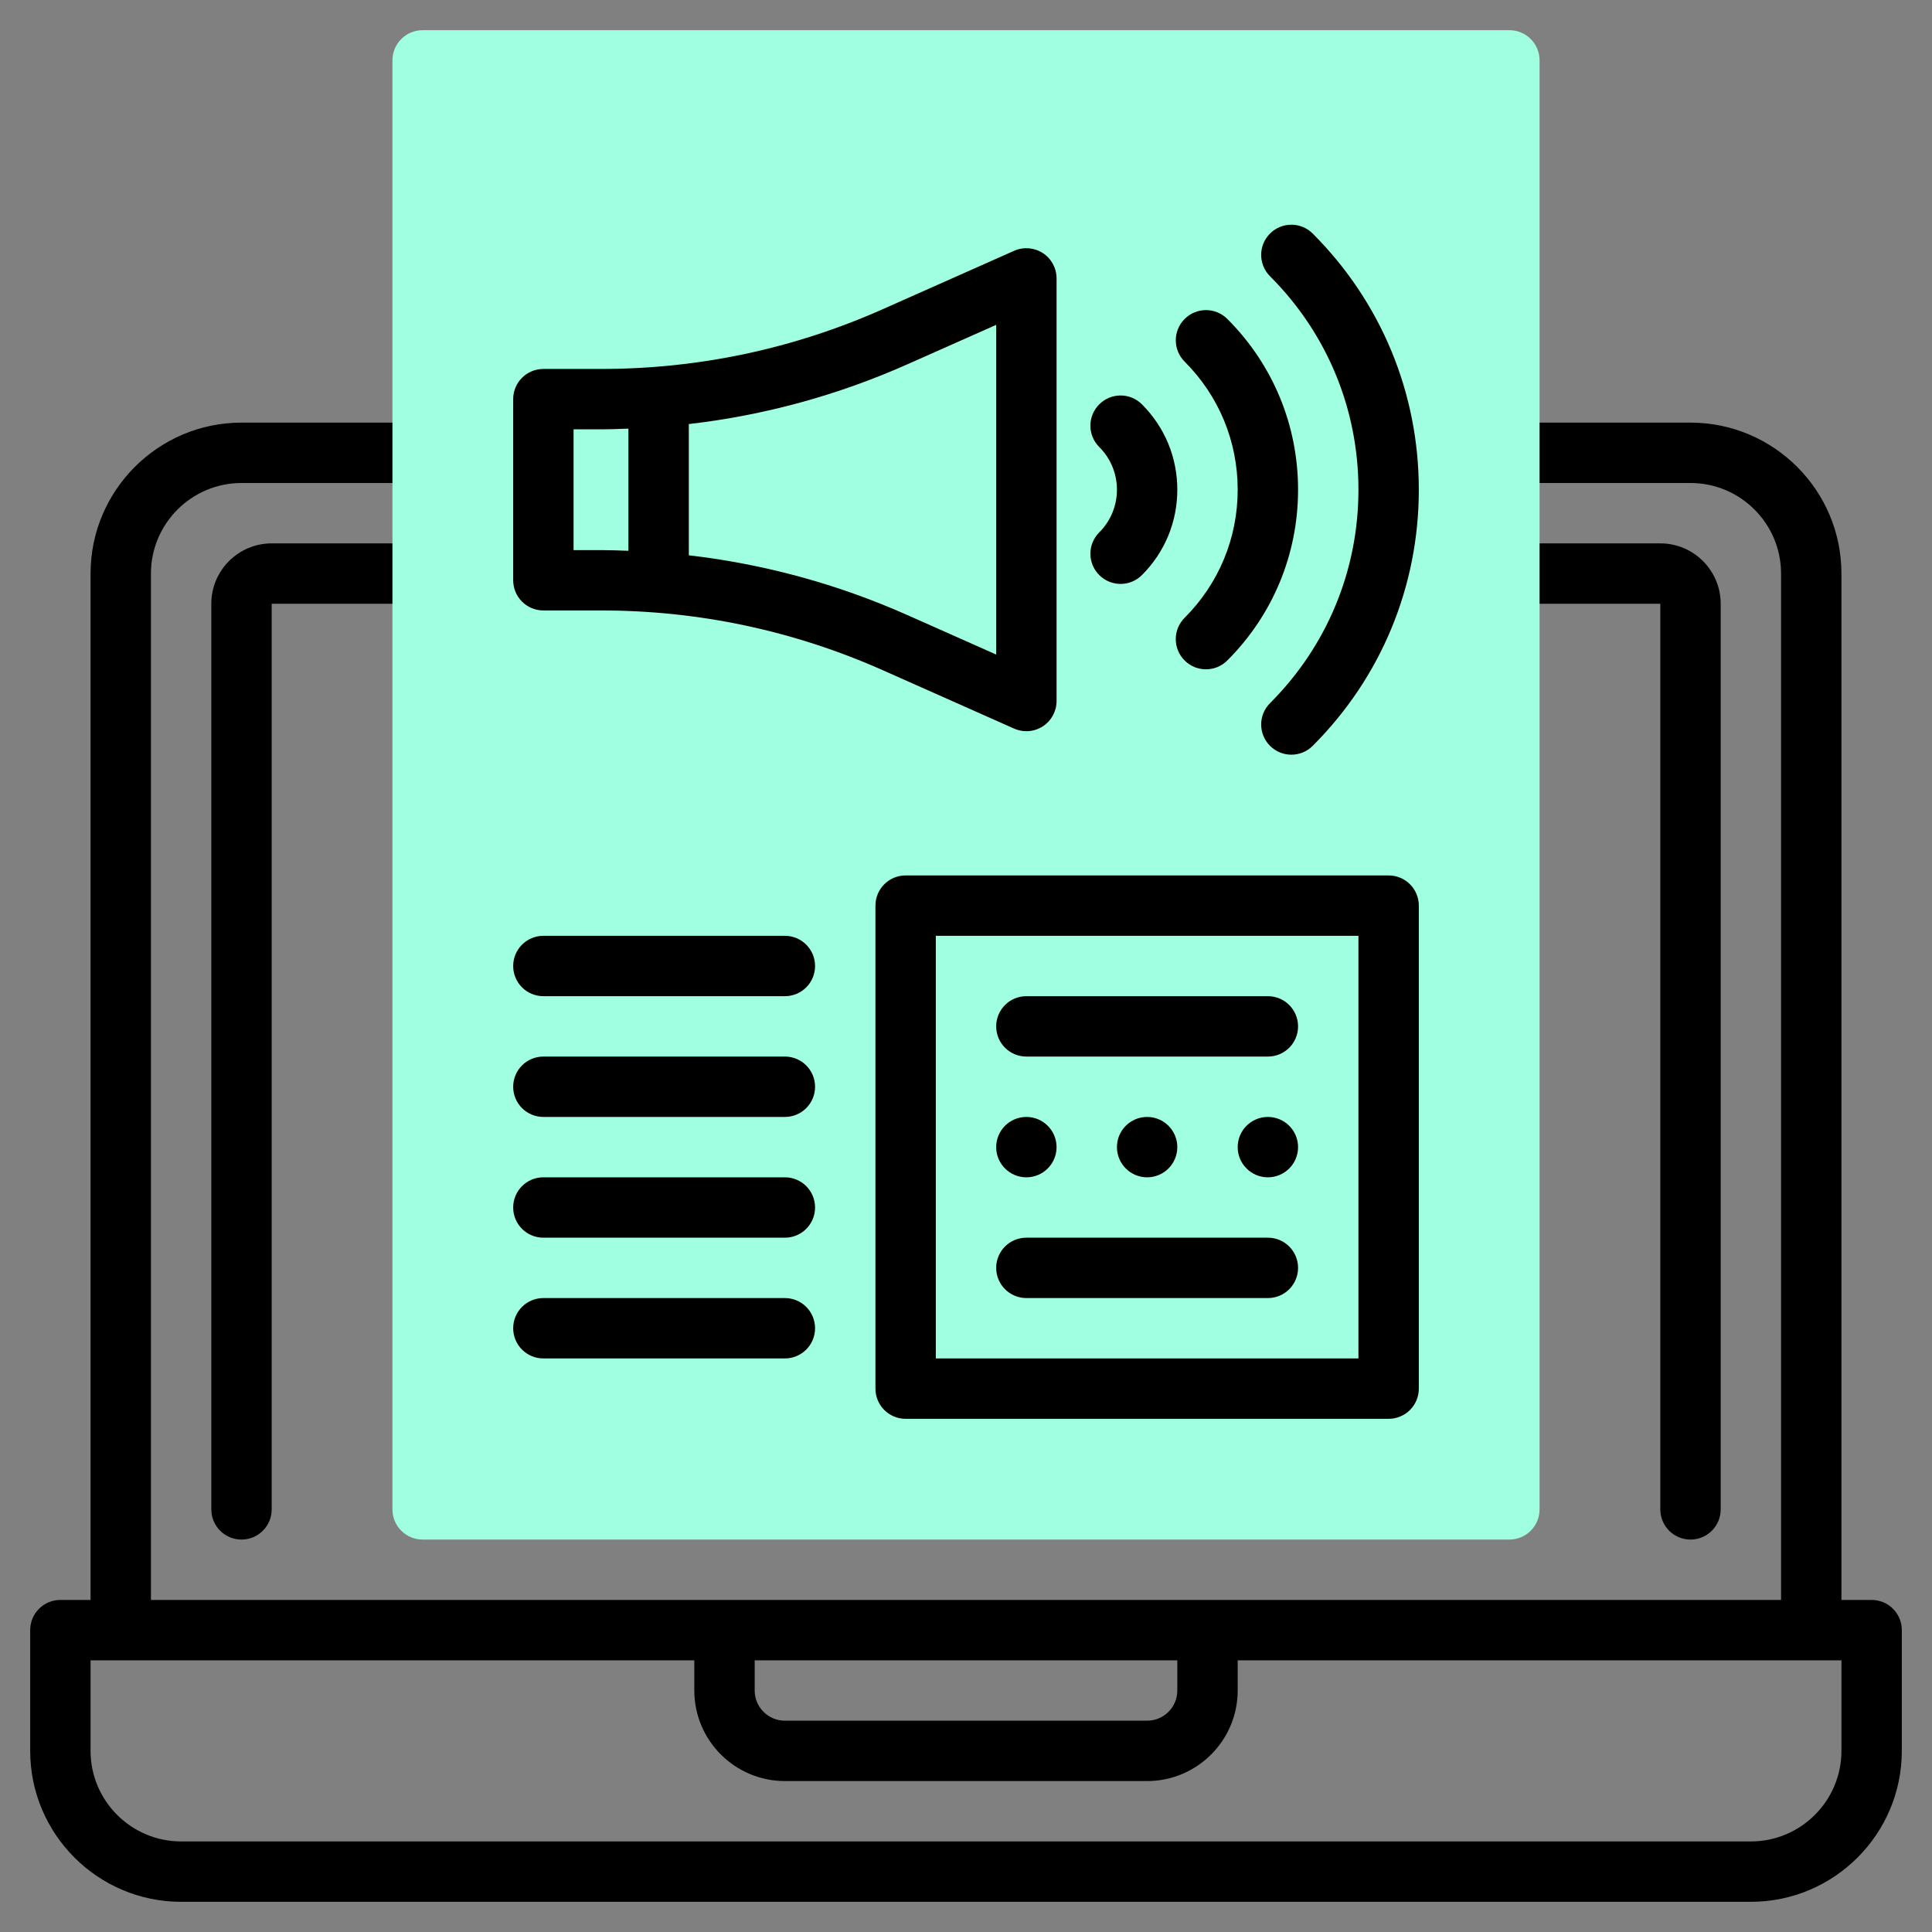 <svg width="64" height="64" xmlns="http://www.w3.org/2000/svg">

 <rect width="100%" height="100%" fill="#808080" stroke="none"/>

 <g>
  <title>background</title>
  <rect fill="none" id="canvas_background" height="402" width="582" y="-1" x="-1"/>
 </g>
 <g>
  <title>Layer 1</title>
  <path id="svg_3" d="m62,53l-1,0l0,-34c0,-2.757 -2.243,-5 -5,-5l-5,0c-0.553,0 -1,0.447 -1,1s0.447,1 1,1l5,0c1.654,0 3,1.346 3,3l0,34l-19,0l-16,0l-19,0l0,-34c0,-1.654 1.346,-3 3,-3l5,0c0.553,0 1,-0.447 1,-1s-0.447,-1 -1,-1l-5,0c-2.757,0 -5,2.243 -5,5l0,34l-1,0c-0.553,0 -1,0.447 -1,1l0,4c0,2.757 2.243,5 5,5l52,0c2.757,0 5,-2.243 5,-5l0,-4c0,-0.553 -0.447,-1 -1,-1zm-37,2l14,0l0,1c0,0.552 -0.448,1 -1,1l-12,0c-0.552,0 -1,-0.448 -1,-1l0,-1zm36,3c0,1.654 -1.346,3 -3,3l-52,0c-1.654,0 -3,-1.346 -3,-3l0,-3l20,0l0,1c0,1.654 1.346,3 3,3l12,0c1.654,0 3,-1.346 3,-3l0,-1l20,0l0,3z"/>
  <path id="svg_4" d="m9,18c-1.103,0 -2,0.897 -2,2l0,30c0,0.553 0.447,1 1,1s1,-0.447 1,-1l0,-30l5,0c0.553,0 1,-0.447 1,-1s-0.447,-1 -1,-1l-5,0z"/>
  <path id="svg_5" d="m56,51c0.553,0 1,-0.447 1,-1l0,-30c0,-1.103 -0.897,-2 -2,-2l-4,0c-0.553,0 -1,0.447 -1,1s0.447,1 1,1l4,0l0,30c0,0.553 0.447,1 1,1z"/>
  <path id="svg_8" fill="#9fffe0" d="m50,51l-36,0c-0.553,0 -1,-0.447 -1,-1l0,-48c0,-0.553 0.447,-1 1,-1l36,0c0.553,0 1,0.447 1,1l0,48c0,0.553 -0.447,1 -1,1z"/>
  <path id="svg_9" d="m34.545,8.383c-0.285,-0.183 -0.642,-0.213 -0.951,-0.075l-4.346,1.932c-2.958,1.315 -6.101,1.982 -9.341,1.982l-1.907,0c-0.553,0 -1,0.447 -1,1l0,6c0,0.553 0.447,1 1,1l1.907,0c3.238,0 6.381,0.667 9.341,1.982l4.346,1.932c0.13,0.058 0.269,0.086 0.406,0.086c0.19,0 0.38,-0.055 0.545,-0.161c0.284,-0.185 0.455,-0.5 0.455,-0.839l0,-14c0,-0.339 -0.171,-0.655 -0.455,-0.839zm-15.545,9.839l0,-4l0.907,0c0.305,0 0.607,-0.013 0.91,-0.023l0,4.047c-0.303,-0.011 -0.606,-0.023 -0.91,-0.023l-0.907,0l0,-0.001zm14,3.461l-2.939,-1.307c-2.323,-1.032 -4.75,-1.691 -7.243,-1.981l0,-4.347c2.495,-0.29 4.922,-0.949 7.243,-1.981l2.939,-1.306l0,10.922z"/>
  <path id="svg_11" d="m37.121,19.343c-0.256,0 -0.513,-0.098 -0.708,-0.294c-0.39,-0.391 -0.39,-1.023 0.002,-1.414c0.377,-0.377 0.585,-0.879 0.585,-1.413s-0.208,-1.036 -0.586,-1.414c-0.391,-0.391 -0.391,-1.023 0,-1.414s1.023,-0.391 1.414,0c0.756,0.755 1.172,1.759 1.172,2.828c0,1.069 -0.416,2.074 -1.173,2.829c-0.194,0.194 -0.45,0.292 -0.706,0.292z"/>
  <path id="svg_13" d="m39.949,22.172c-0.256,0 -0.512,-0.098 -0.707,-0.293c-0.391,-0.391 -0.391,-1.023 0,-1.414c1.134,-1.134 1.758,-2.641 1.758,-4.243s-0.624,-3.109 -1.757,-4.242c-0.391,-0.391 -0.391,-1.023 0,-1.414s1.023,-0.391 1.414,0c1.511,1.51 2.343,3.519 2.343,5.656s-0.832,4.146 -2.344,5.657c-0.195,0.195 -0.451,0.293 -0.707,0.293z"/>
  <path id="svg_15" d="m42.778,25c-0.256,0 -0.512,-0.098 -0.707,-0.293c-0.391,-0.391 -0.391,-1.023 0,-1.414c1.889,-1.889 2.929,-4.4 2.929,-7.071c0,-2.67 -1.04,-5.182 -2.929,-7.071c-0.391,-0.391 -0.391,-1.023 0,-1.414s1.023,-0.391 1.414,0c2.267,2.267 3.515,5.281 3.515,8.485c0,3.205 -1.248,6.219 -3.515,8.485c-0.195,0.195 -0.451,0.293 -0.707,0.293z"/>
  <path id="svg_17" d="m46,47l-16,0c-0.553,0 -1,-0.447 -1,-1l0,-16c0,-0.553 0.447,-1 1,-1l16,0c0.553,0 1,0.447 1,1l0,16c0,0.553 -0.447,1 -1,1zm-15,-2l14,0l0,-14l-14,0l0,14z"/>
  <path id="svg_19" d="m42,35l-8,0c-0.553,0 -1,-0.447 -1,-1s0.447,-1 1,-1l8,0c0.553,0 1,0.447 1,1s-0.447,1 -1,1z"/>
  <path id="svg_21" d="m42,43l-8,0c-0.553,0 -1,-0.447 -1,-1s0.447,-1 1,-1l8,0c0.553,0 1,0.447 1,1s-0.447,1 -1,1z"/>
  <circle id="svg_23" r="1" cy="38" cx="38"/>
  <circle id="svg_25" r="1" cy="38" cx="34"/>
  <circle id="svg_27" r="1" cy="38" cx="42"/>
  <path id="svg_29" d="m26,33l-8,0c-0.553,0 -1,-0.447 -1,-1s0.447,-1 1,-1l8,0c0.553,0 1,0.447 1,1s-0.447,1 -1,1z"/>
  <path id="svg_31" d="m26,37l-8,0c-0.553,0 -1,-0.447 -1,-1s0.447,-1 1,-1l8,0c0.553,0 1,0.447 1,1s-0.447,1 -1,1z"/>
  <path id="svg_33" d="m26,41l-8,0c-0.553,0 -1,-0.447 -1,-1s0.447,-1 1,-1l8,0c0.553,0 1,0.447 1,1s-0.447,1 -1,1z"/>
  <path id="svg_35" d="m26,45l-8,0c-0.553,0 -1,-0.447 -1,-1s0.447,-1 1,-1l8,0c0.553,0 1,0.447 1,1s-0.447,1 -1,1z"/>
 </g>
</svg>
